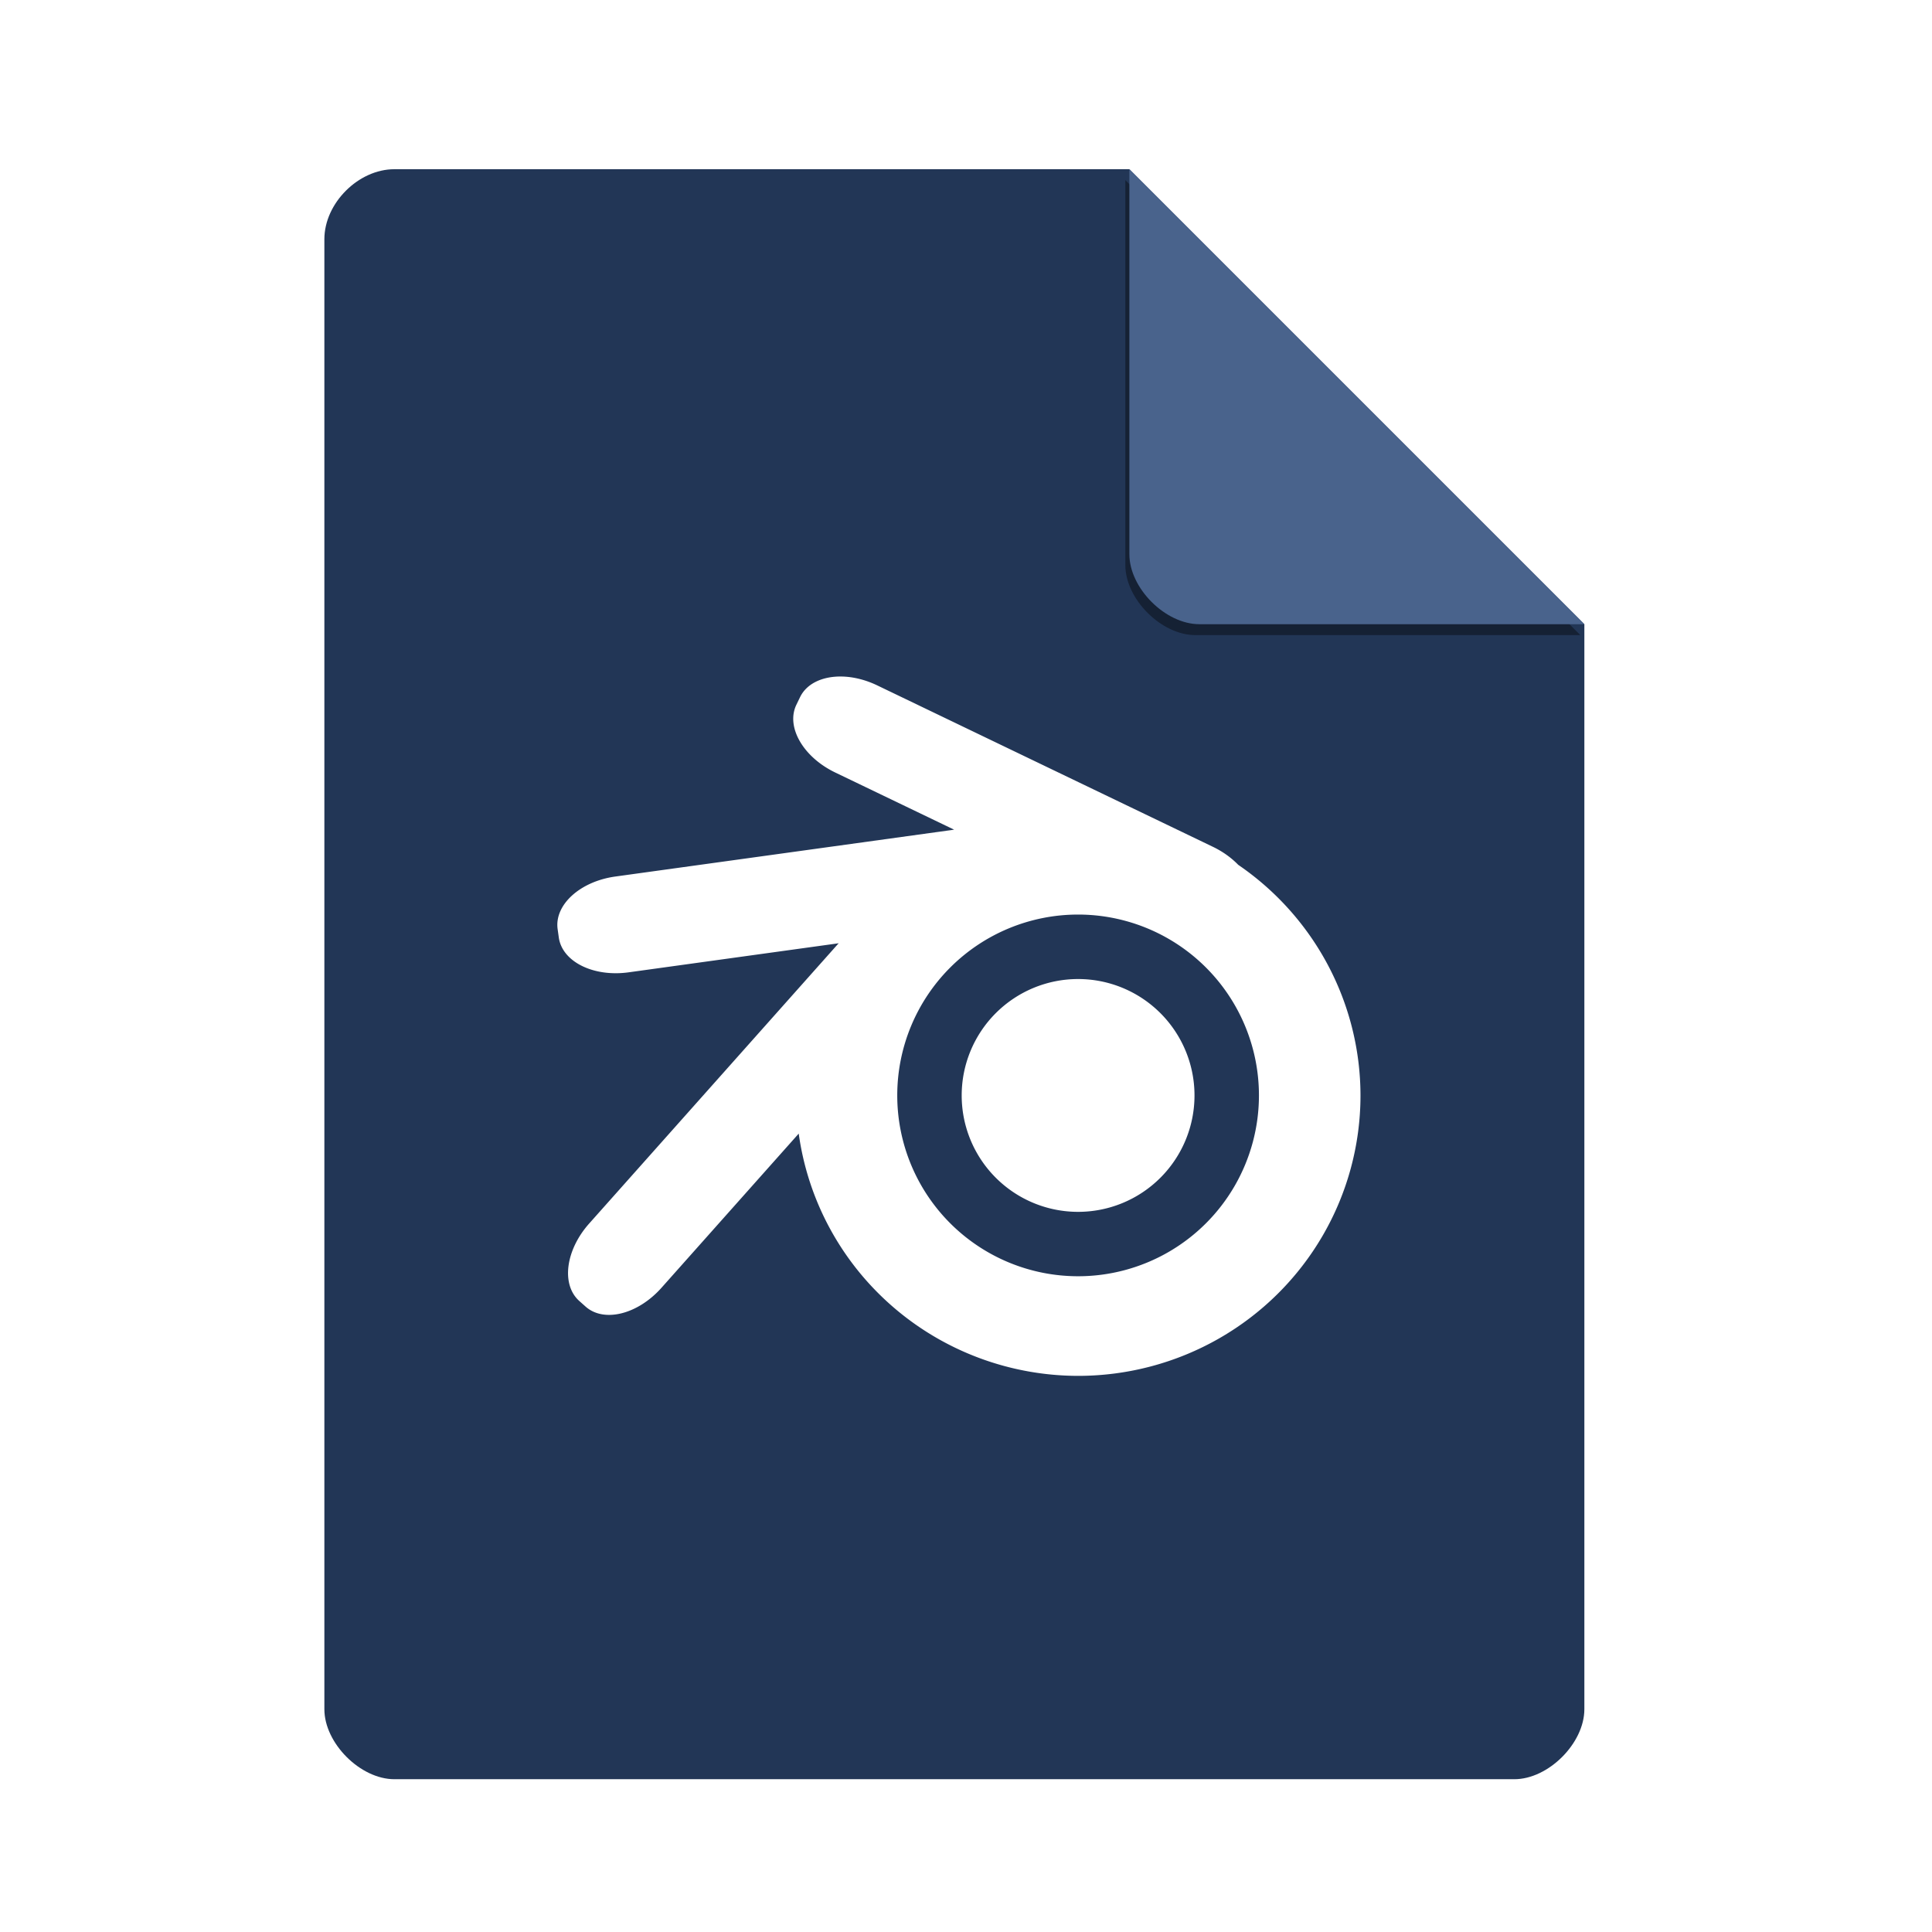 <?xml version="1.0" encoding="UTF-8" standalone="no"?>
<svg
   xmlns:dc="http://purl.org/dc/elements/1.1/"
   xmlns:cc="http://creativecommons.org/ns#"
   xmlns:rdf="http://www.w3.org/1999/02/22-rdf-syntax-ns#"
   xmlns:svg="http://www.w3.org/2000/svg"
   xmlns="http://www.w3.org/2000/svg"
   xmlns:sodipodi="http://sodipodi.sourceforge.net/DTD/sodipodi-0.dtd"
   xmlns:inkscape="http://www.inkscape.org/namespaces/inkscape"
   width="48"
   viewBox="0 0 48 48"
   height="48"
   id="svg2"
   version="1.1"
   inkscape:version="0.91+devel r"
   sodipodi:docname="application-x-blender.svg">
  <defs
     id="defs18">
    <filter
       height="1.12"
       y="-0.06"
       width="1.12"
       x="-0.06"
       id="filter4201"
       style="color-interpolation-filters:sRGB"
       inkscape:collect="always">
      <feGaussianBlur
         id="feGaussianBlur4203"
         stdDeviation="0.283"
         inkscape:collect="always" />
    </filter>
    <clipPath
       id="clipPath4157"
       clipPathUnits="userSpaceOnUse">
      <path
         style="fill:#f9f8f2;fill-opacity:1;stroke-width:1.007"
         inkscape:connector-curvature="0"
         id="path4159"
         d="m 27.643,3.295 13.086,13.086 -11.072,0 c -0.978,0 -2.013,-1.035 -2.013,-2.013 l 0,-11.072 z" />
    </clipPath>
  </defs>
  <sodipodi:namedview
     pagecolor="#ffffff"
     bordercolor="#666666"
     borderopacity="1"
     objecttolerance="10"
     gridtolerance="10"
     guidetolerance="10"
     inkscape:pageopacity="0"
     inkscape:pageshadow="2"
     inkscape:window-width="1920"
     inkscape:window-height="1027"
     id="namedview16"
     showgrid="false"
     inkscape:zoom="12.453704"
     inkscape:cx="41.274608"
     inkscape:cy="21.997815"
     inkscape:window-x="0"
     inkscape:window-y="27"
     inkscape:window-maximized="1"
     inkscape:current-layer="svg2" />
  <path
     d="m 9.798,4.204 c -0.894,0 -1.739,0.845 -1.739,1.739 l 0,36.522 c 0,0.845 0.894,1.739 1.739,1.739 l 27.826,0 c 0.845,0 1.739,-0.894 1.739,-1.739 l 0,-26.957 L 28.059,4.204 Z"
     id="path4"
     inkscape:connector-curvature="0"
     style="fill:#223656;fill-opacity:0.996;stroke-width:0.87" />
  <path
     d="m 28.248,4.271 11.304,11.304 -9.565,0 c -0.845,0 -1.739,-0.894 -1.739,-1.739 l 0,-9.565 z"
     id="path8-3"
     inkscape:connector-curvature="0"
     style="fill:#000000;fill-opacity:0.392;stroke-width:0.87;filter:url(#filter4201)"
     clip-path="url(#clipPath4157)"
     transform="translate(-0.289,0.204)" />
  <path
     d="m 28.059,4.204 11.304,11.304 -9.565,0 c -0.845,0 -1.739,-0.894 -1.739,-1.739 l 0,-9.565 z"
     id="path8"
     inkscape:connector-curvature="0"
     style="fill:#4a648d;fill-opacity:0.996;stroke-width:0.87" />
  <path
     style="opacity:1;fill:#ffffff;fill-opacity:1;stroke:none;stroke-width:0.171;stroke-linecap:butt;stroke-linejoin:miter;stroke-miterlimit:4;stroke-dasharray:0.343, 0.343;stroke-dashoffset:0;stroke-opacity:1"
     d="m 20.905,16.808 c -0.469,-0.007 -0.865,0.173 -1.029,0.515 l -0.091,0.188 c -0.263,0.548 0.168,1.298 0.967,1.682 l 2.953,1.42 -8.416,1.164 c -0.878,0.121 -1.518,0.704 -1.435,1.306 l 0.029,0.207 c 0.083,0.602 0.857,0.989 1.736,0.867 l 5.219,-0.722 c -0.016,0.017 -0.033,0.033 -0.048,0.051 l -6.152,6.912 c -0.59,0.662 -0.699,1.521 -0.245,1.925 l 0.156,0.139 c 0.454,0.404 1.294,0.196 1.884,-0.466 l 3.411,-3.832 a 7.015,6.967 0 0 0 6.942,6.019 7.015,6.967 0 0 0 7.015,-6.967 7.015,6.967 0 0 0 -3.038,-5.73 C 30.594,21.312 30.381,21.157 30.133,21.038 l -8.339,-4.01 C 21.494,16.884 21.186,16.812 20.905,16.808 Z m 5.88,5.914 a 4.493,4.493 0 0 1 4.493,4.493 4.493,4.493 0 0 1 -4.493,4.493 4.493,4.493 0 0 1 -4.493,-4.493 4.493,4.493 0 0 1 4.493,-4.493 z m 0,1.602 a 2.892,2.892 0 0 0 -2.892,2.892 2.892,2.892 0 0 0 2.892,2.892 2.892,2.892 0 0 0 2.892,-2.892 2.892,2.892 0 0 0 -2.892,-2.892 z"
     id="path4198"
     inkscape:connector-curvature="0" />
</svg>
